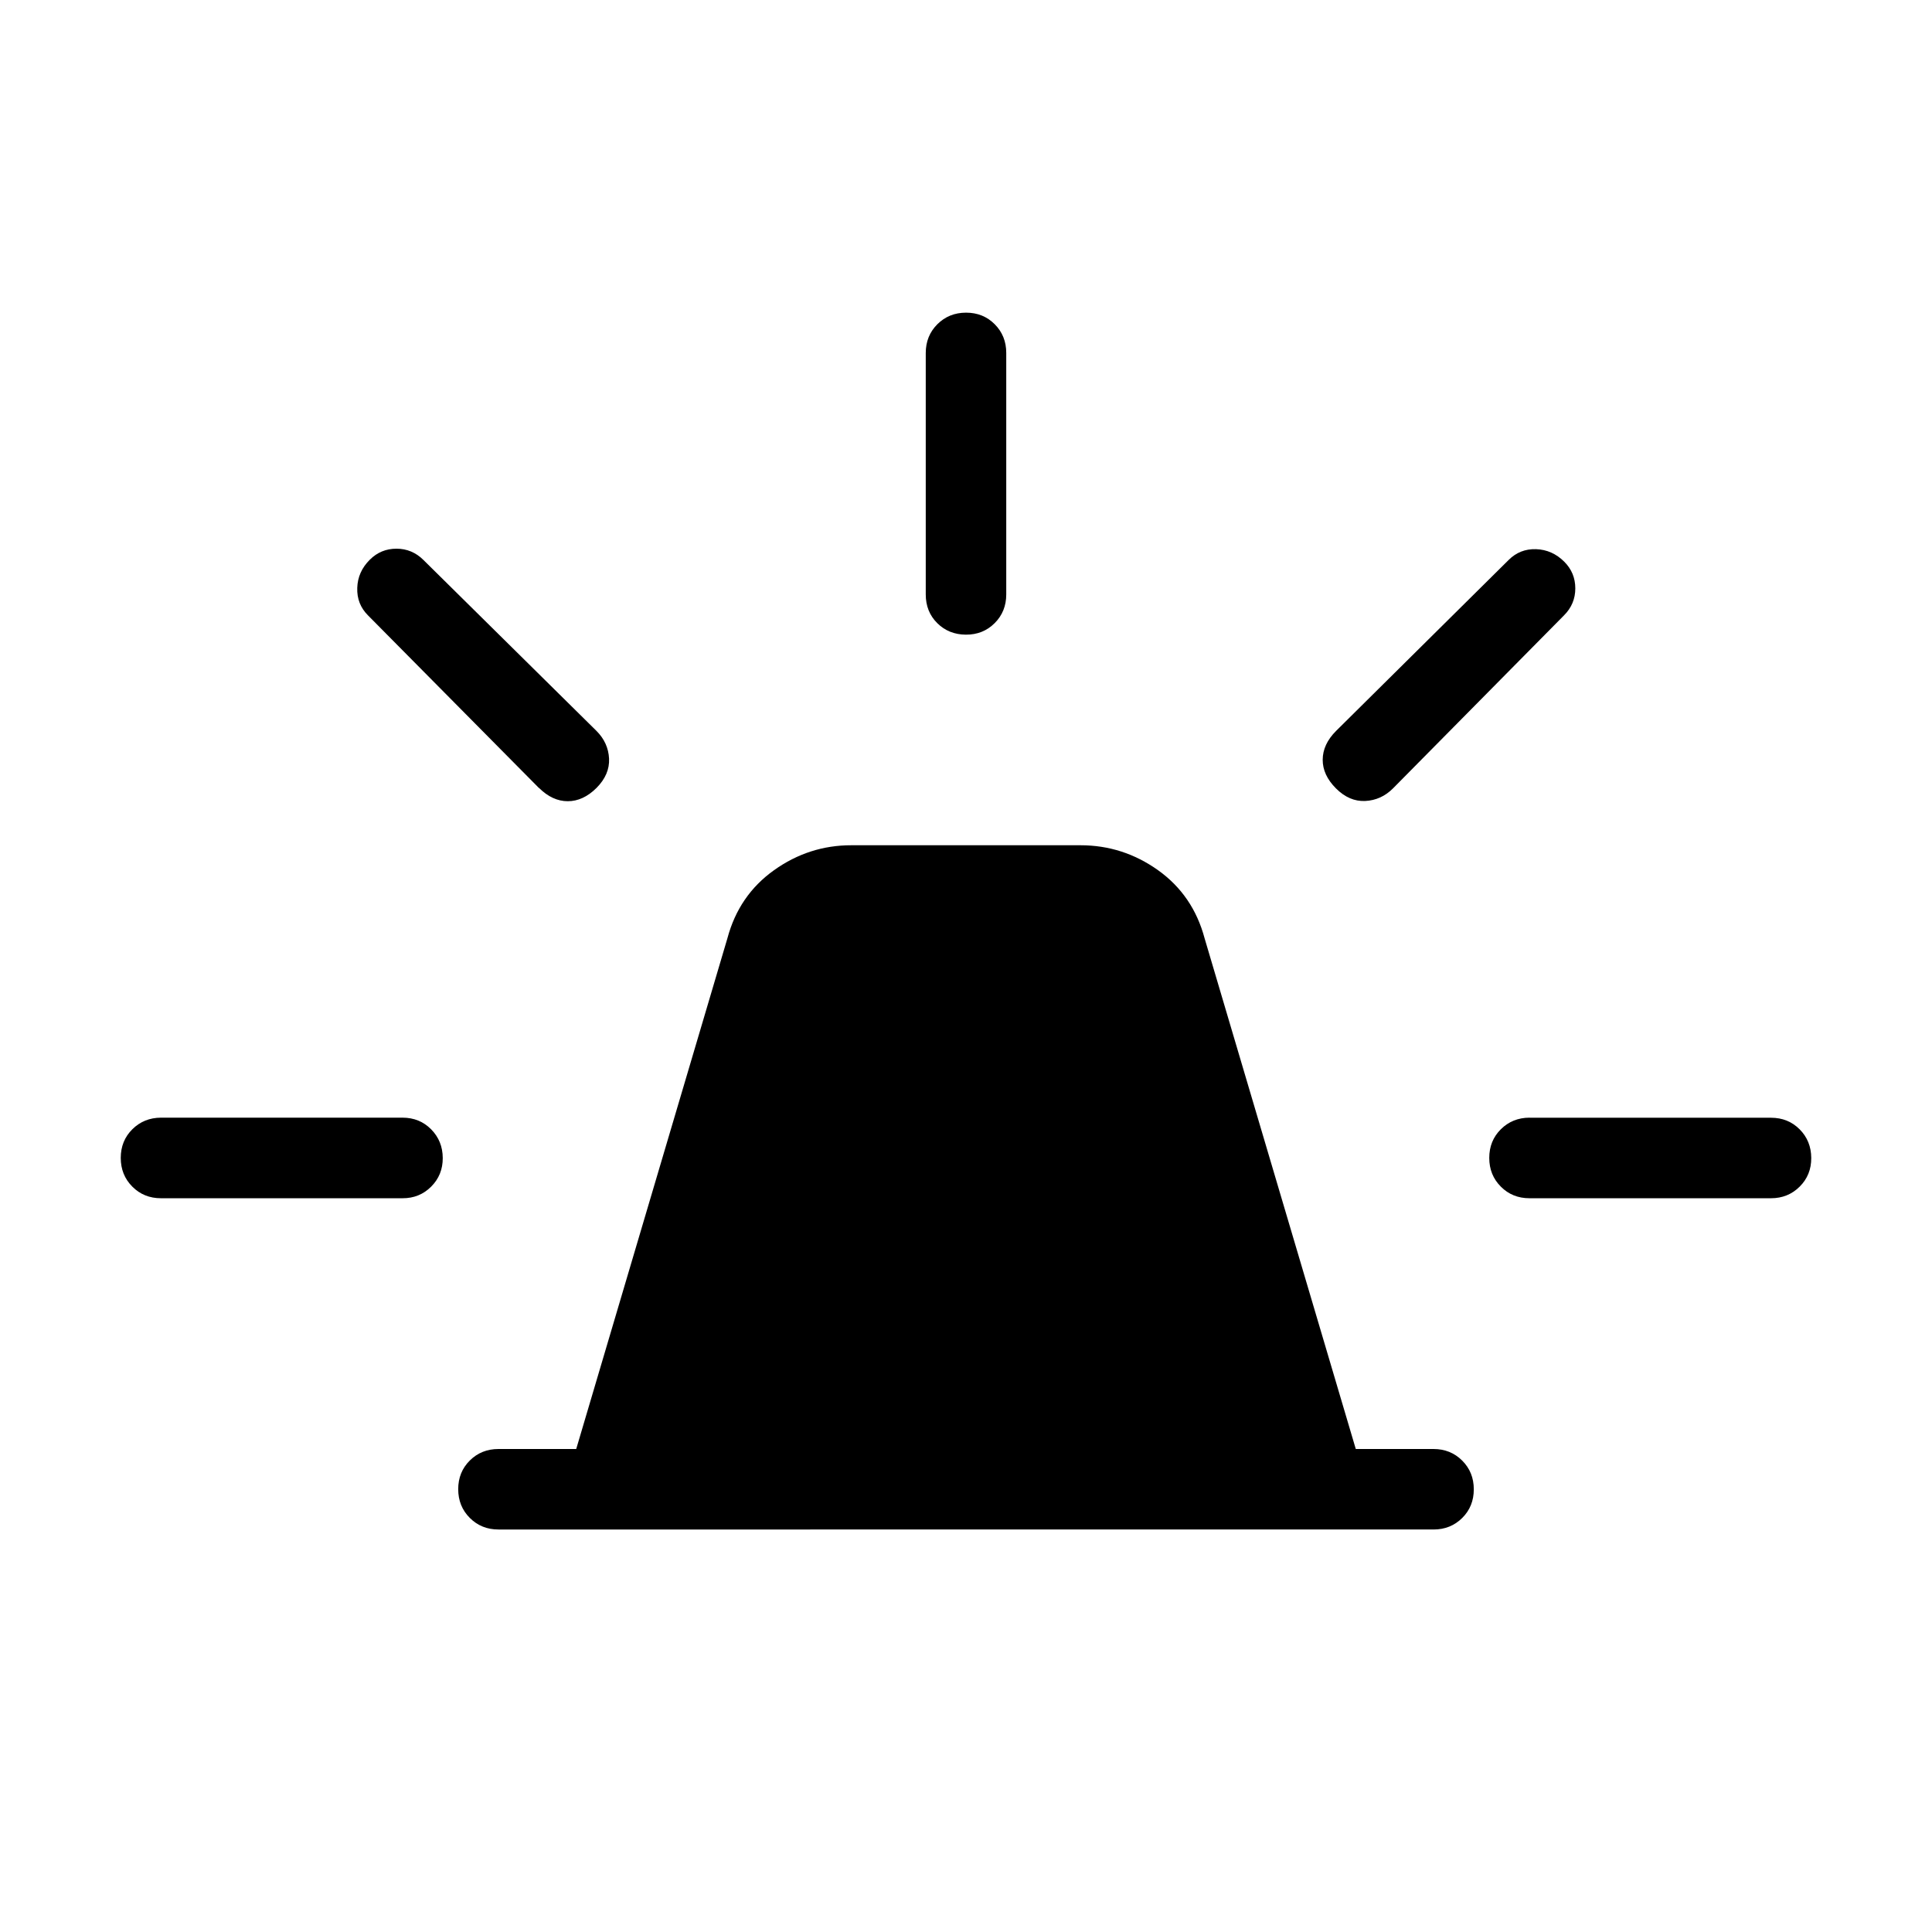 <svg xmlns="http://www.w3.org/2000/svg" width="3em" height="3em" viewBox="0 0 24 24"><path fill="currentColor" d="M6.192 19q-.212 0-.356-.144t-.144-.357t.144-.356t.356-.143h.966l1.878-6.344q.143-.535.579-.846t.962-.31h2.846q.527 0 .963.31q.435.311.578.846L16.842 18h.966q.212 0 .356.144t.144.357t-.144.356t-.356.143zM11.5 7.385v-3q0-.213.144-.357t.357-.144t.356.144t.143.356v3q0 .213-.144.357t-.357.143t-.356-.143t-.143-.357m5.096 1.697l2.145-2.125q.14-.14.34-.134q.202.007.351.156q.137.137.137.331q0 .195-.14.335l-2.125 2.15q-.146.146-.344.156t-.364-.156t-.165-.357t.165-.356M19 13.885h3q.213 0 .356.144t.144.356t-.144.356t-.356.144h-3q-.213 0-.356-.144q-.144-.144-.144-.357t.144-.356t.356-.144M6.696 9.79L4.571 7.644q-.14-.14-.133-.341q.006-.201.156-.35q.137-.137.331-.137t.335.14L7.41 9.08q.146.146.156.344q.009.198-.156.364q-.166.165-.357.165t-.357-.165M2 14.885q-.213 0-.356-.144q-.144-.144-.144-.357t.144-.356t.356-.144h3q.213 0 .356.145t.144.356t-.144.356t-.356.144z"/></svg>